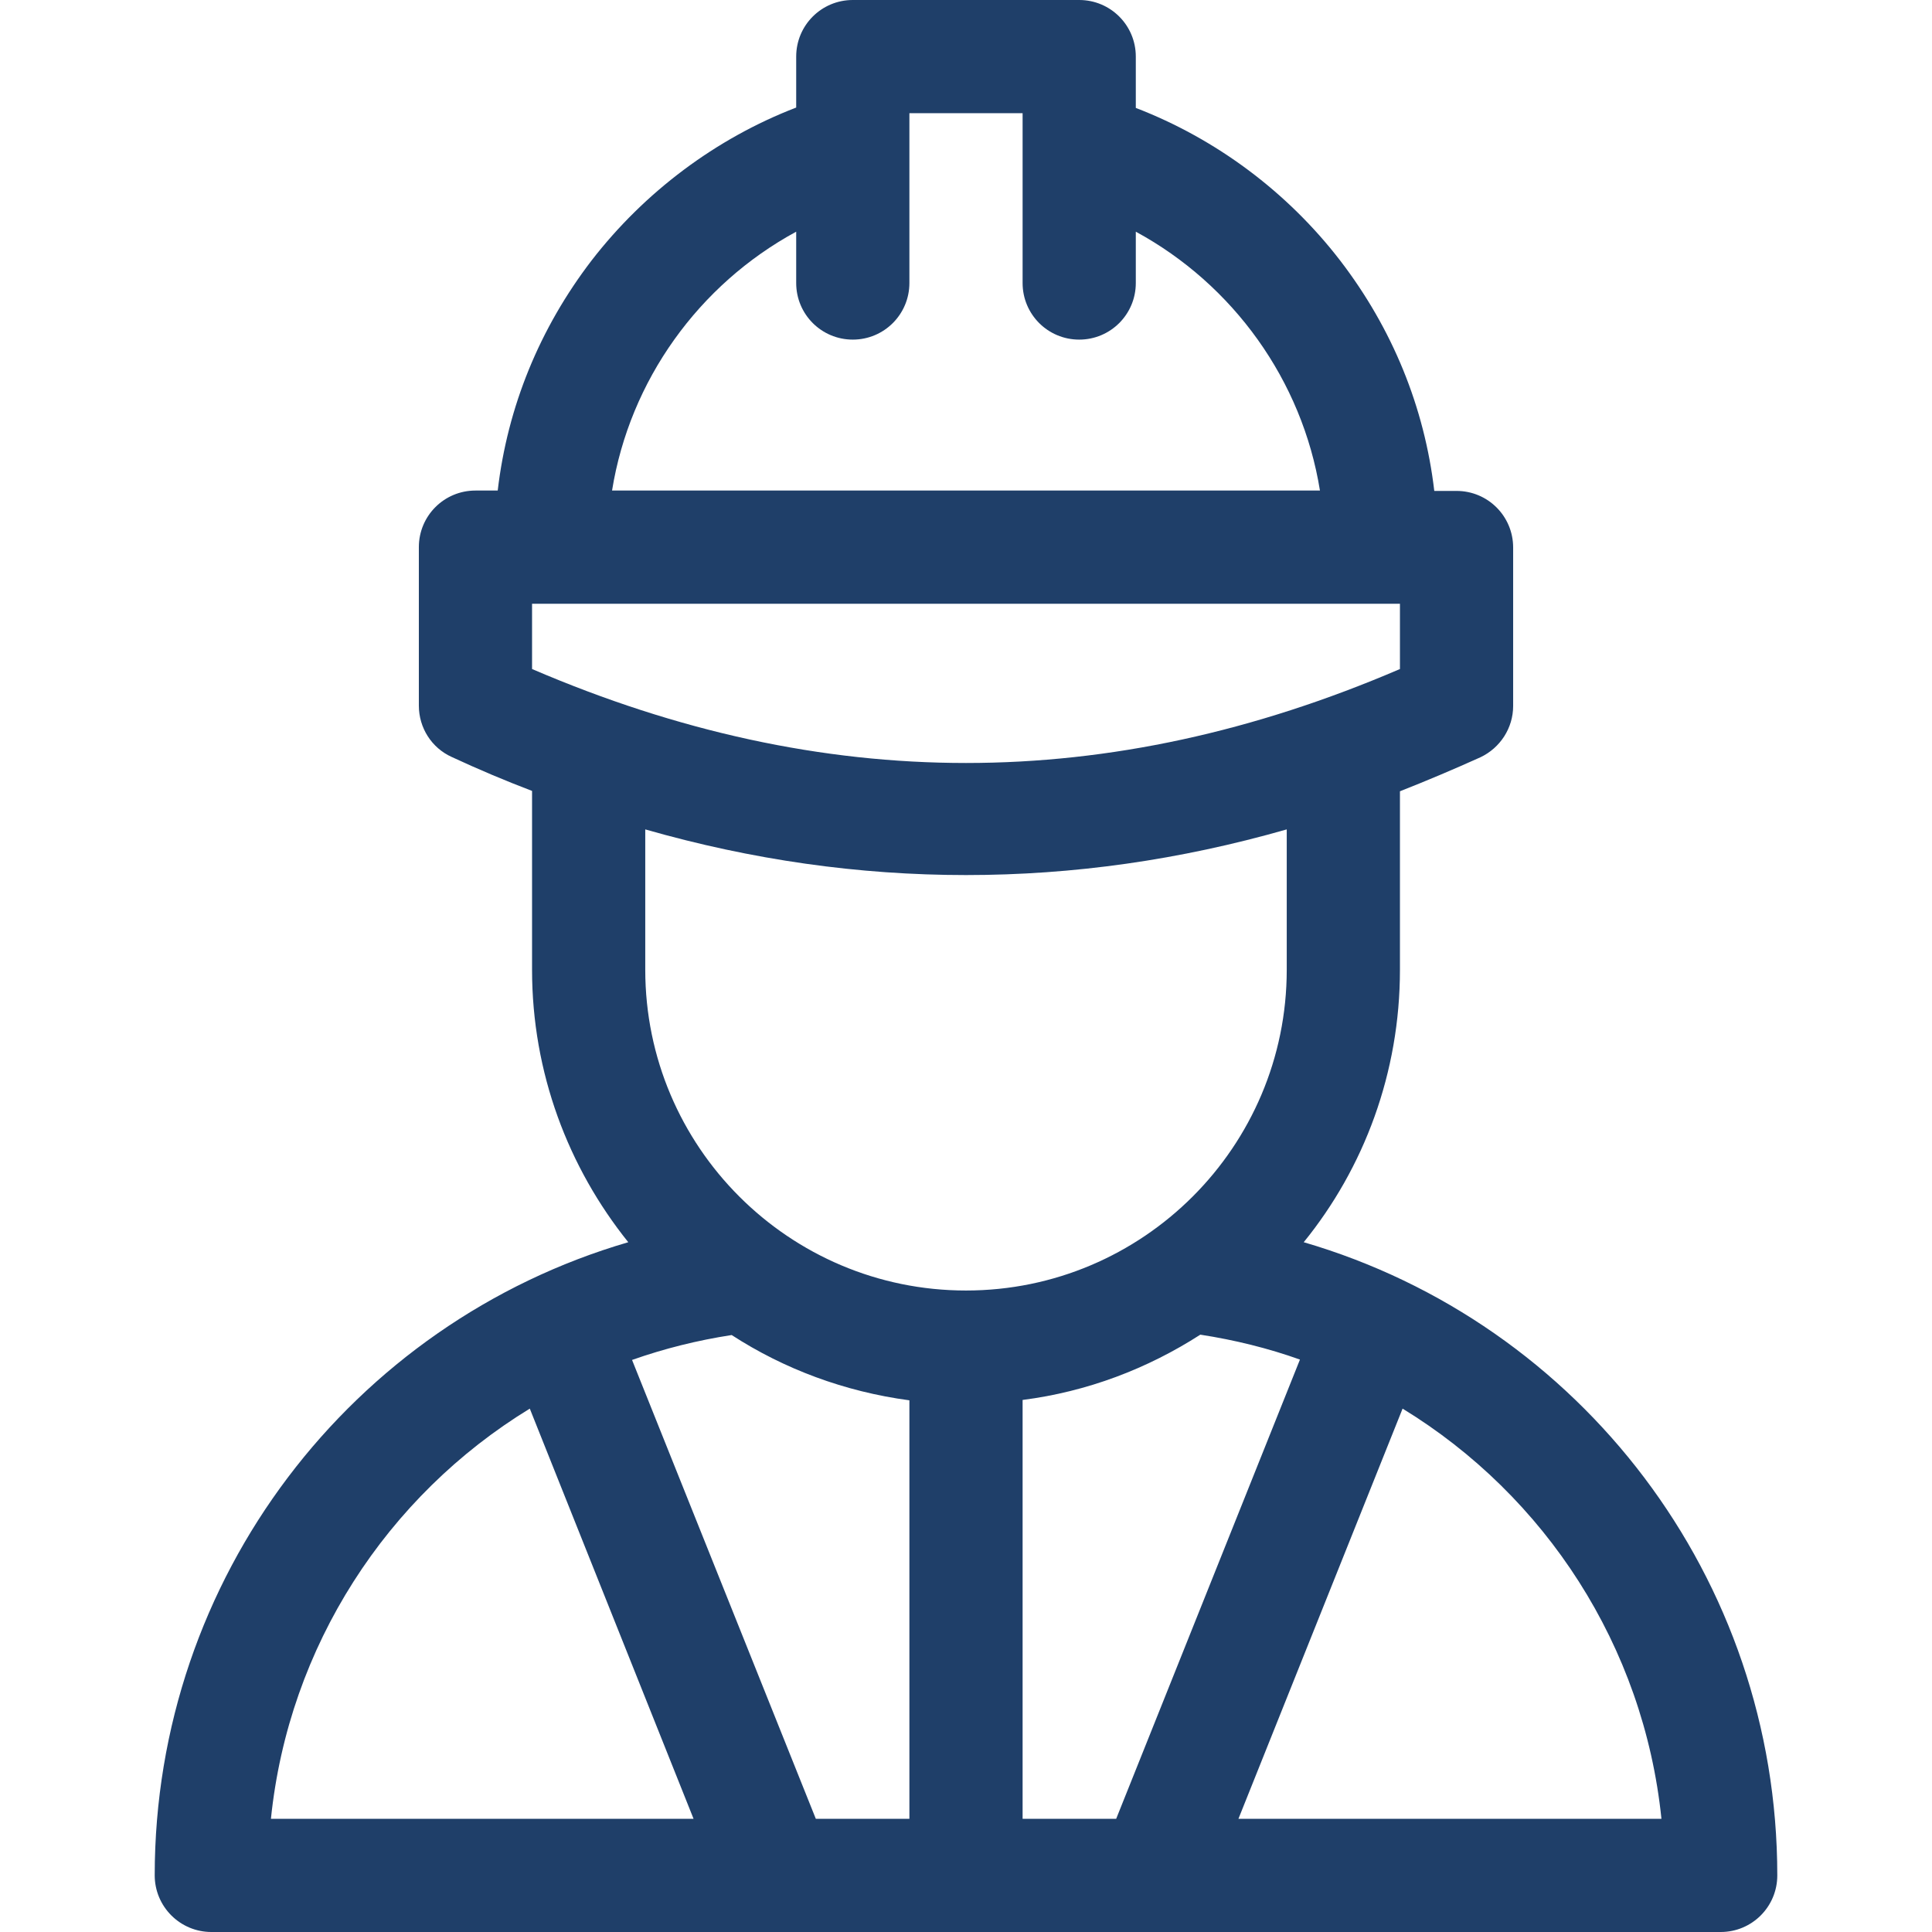 <svg xmlns="http://www.w3.org/2000/svg" viewBox="0 0 512 512"><path d="M345.5 329.2c16-19.7 25.5-44.9 25.5-72.2v-47.3c7.1-2.8 14.2-5.8 21.3-9 5.3-2.5 8.7-7.8 8.7-13.6v-42c0-8.3-6.7-15-15-15h-5.9c-2.6-22.2-11.1-43-24.9-61-14-18.2-32.9-32.3-54.2-40.5V15c0-8.3-6.7-15-15-15h-60c-8.3 0-15 6.7-15 15v13.5c-21.3 8.2-40.2 22.4-54.2 40.5-13.8 18-22.3 38.8-24.9 61H126c-8.3 0-15 6.7-15 15v42c0 5.9 3.4 11.2 8.7 13.6 7.1 3.3 14.2 6.3 21.3 9V257c0 27.3 9.6 52.4 25.5 72.2C93.2 350.6 41 418.2 41 497c0 4 1.6 7.8 4.4 10.6S52 512 56 512h400c8.3 0 15-6.7 15-15 0-78.8-52.2-146.4-125.5-167.8zM211 61.4V75c0 8.3 6.7 15 15 15s15-6.7 15-15V30h30v45c0 8.3 6.7 15 15 15s15-6.7 15-15V61.4c25.8 14 44.1 39.4 48.8 68.6H162.2c4.7-29.2 23-54.6 48.8-68.6zm-70 115.9V160h230v17.3c-77.3 33.2-152.7 33.2-230 0zM71.8 482c4.7-45.8 30.8-85.6 68.6-108.7L183.8 482h-112zm169.2 0h-24.8l-48.7-121.6c8.5-3 17.3-5.2 26.4-6.6 13.9 9 29.9 15 47.1 17.3V482zm-70-225v-37.2c28.3 8.1 56.6 12.1 85 12.1s56.7-4 85-12.1V257c0 46.9-38.1 85-85 85s-85-38.1-85-85zm100 225V371c17.2-2.2 33.1-8.3 47.1-17.3 9.1 1.4 18 3.6 26.4 6.6L295.8 482H271zm57.2 0l43.5-108.7c37.8 23.1 63.9 62.9 68.6 108.7H328.2z" fill="#1f3f69"/></svg>